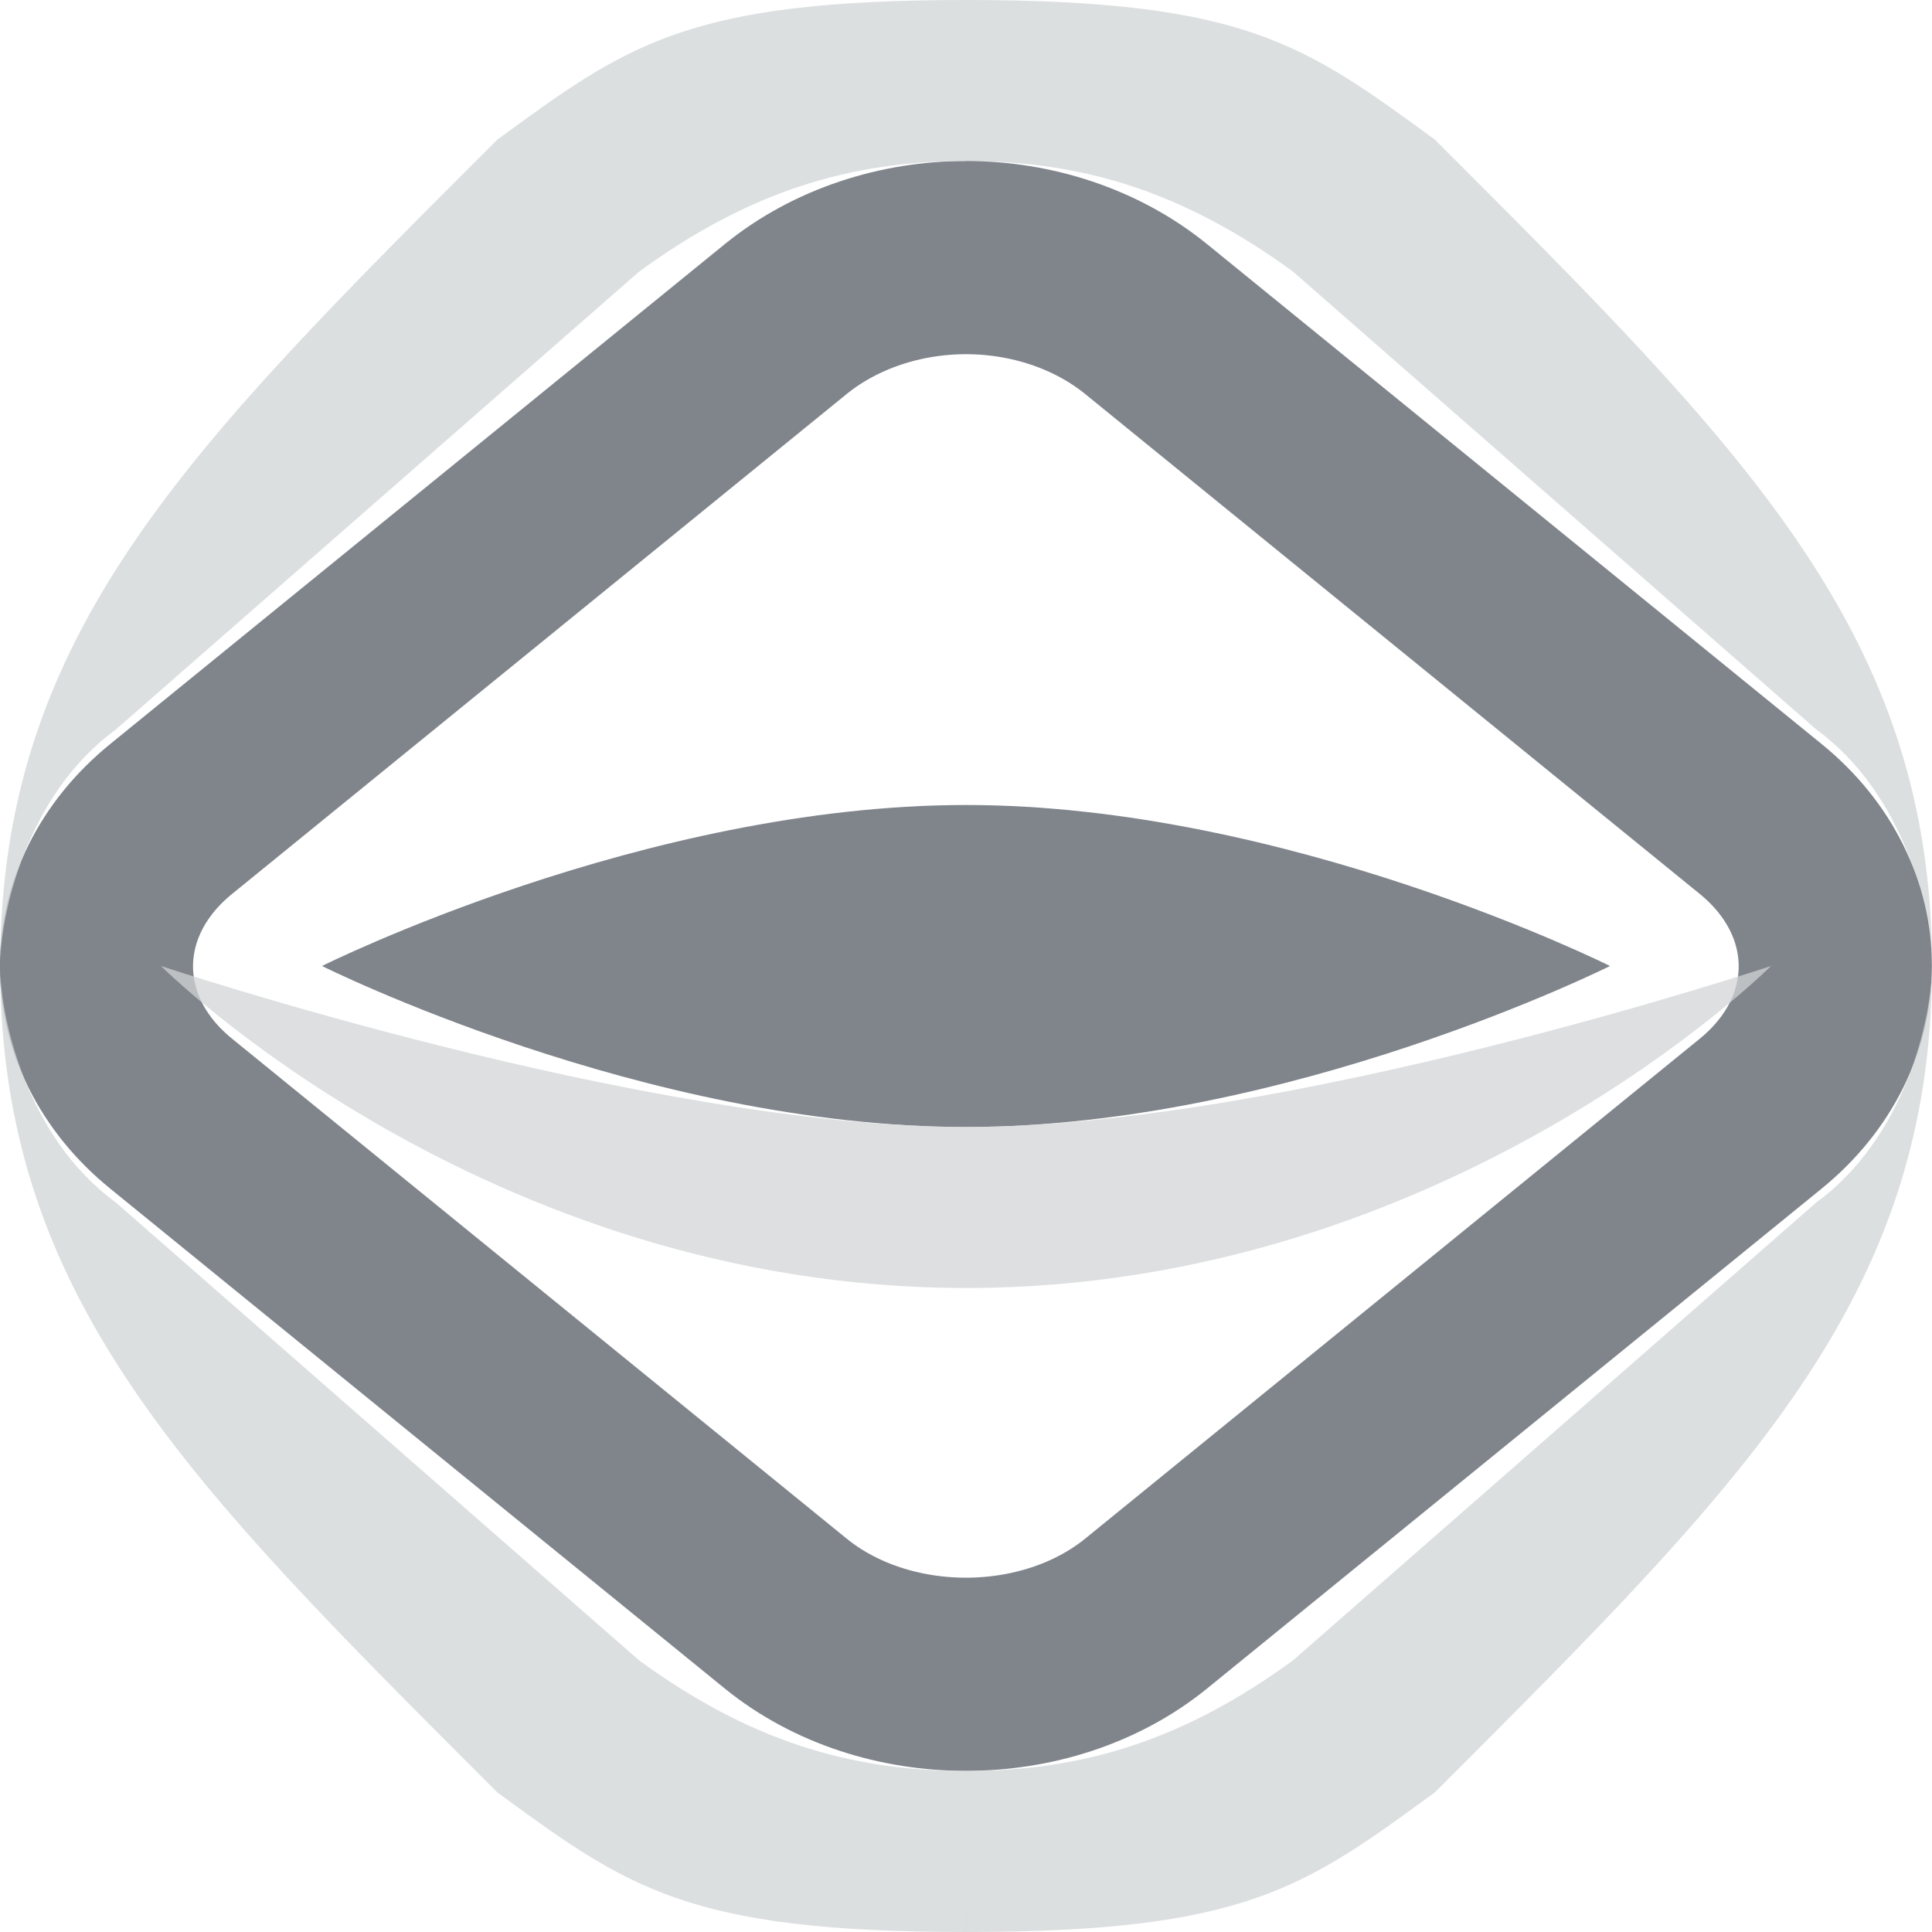 <?xml version="1.0" encoding="UTF-8" standalone="no"?>
<!-- Created with Inkscape (http://www.inkscape.org/) -->

<svg
   xmlns:dc="http://purl.org/dc/elements/1.1/"
   xmlns:cc="http://creativecommons.org/ns#"
   xmlns:rdf="http://www.w3.org/1999/02/22-rdf-syntax-ns#"
   xmlns:svg="http://www.w3.org/2000/svg"
   xmlns="http://www.w3.org/2000/svg"
   xmlns:xlink="http://www.w3.org/1999/xlink"
   xmlns:sodipodi="http://sodipodi.sourceforge.net/DTD/sodipodi-0.dtd"
   xmlns:inkscape="http://www.inkscape.org/namespaces/inkscape"
   width="12"
   height="12"
   id="svg13094"
   version="1.1"
   inkscape:version="0.48.3.1 r9886"
   sodipodi:docname="object-hidden.svg">
  <sodipodi:namedview
     id="base"
     pagecolor="#ffffff"
     bordercolor="#666666"
     borderopacity="1.0"
     inkscape:pageopacity="0.0"
     inkscape:pageshadow="2"
     inkscape:zoom="64"
     inkscape:cx="5.9388273"
     inkscape:cy="6.0858006"
     inkscape:document-units="px"
     inkscape:current-layer="layer1"
     showgrid="true"
     inkscape:snap-bbox="true"
     inkscape:bbox-paths="true"
     inkscape:bbox-nodes="true"
     inkscape:snap-bbox-edge-midpoints="true"
     inkscape:snap-bbox-midpoints="true"
     inkscape:object-paths="true"
     inkscape:snap-intersection-paths="true"
     inkscape:object-nodes="true"
     inkscape:snap-smooth-nodes="true"
     inkscape:snap-midpoints="true"
     inkscape:snap-object-midpoints="true"
     inkscape:snap-center="true"
     showguides="false"
     inkscape:guide-bbox="true"
     inkscape:window-width="1920"
     inkscape:window-height="1023"
     inkscape:window-x="-10"
     inkscape:window-y="35"
     inkscape:window-maximized="1"
     inkscape:snap-global="true"
     fit-margin-top="0"
     fit-margin-left="0"
     fit-margin-right="0"
     fit-margin-bottom="0"
     showborder="true"
     inkscape:showpageshadow="false">
    <sodipodi:guide
       orientation="0,1"
       position="-20,933.613"
       id="guide4700" />
    <sodipodi:guide
       orientation="0,1"
       position="581.719,331.894"
       id="guide4702" />
    <sodipodi:guide
       orientation="1,0"
       position="581.719,492.704"
       id="guide4706" />
    <sodipodi:guide
       orientation="1,0"
       position="60,933.613"
       id="guide4708" />
    <sodipodi:guide
       orientation="0,1"
       position="-20,853.613"
       id="guide4710" />
    <sodipodi:guide
       orientation="0,1"
       position="541.719,411.894"
       id="guide4712" />
    <sodipodi:guide
       orientation="1,0"
       position="501.719,411.894"
       id="guide4714" />
    <inkscape:grid
       type="xygrid"
       id="grid3216"
       empspacing="5"
       visible="true"
       enabled="true"
       snapvisiblegridlinesonly="true"
       originx="-20px"
       originy="-216px" />
    <sodipodi:guide
       orientation="-0.707,0.707"
       position="9,-243"
       id="guide3847" />
    <sodipodi:guide
       orientation="0.707,0.707"
       position="10,-242"
       id="guide3849" />
    <sodipodi:guide
       orientation="-0.707,0.707"
       position="12,-209"
       id="guide3851" />
  </sodipodi:namedview>
  <defs
     id="defs13096" />
  <g
     transform="translate(9384.308,-4850.199)"
     id="layer1"
     inkscape:groupmode="layer"
     inkscape:label="Camada 1"
     style="display:inline">
    <path
       style="font-size:medium;font-style:normal;font-variant:normal;font-weight:normal;font-stretch:normal;text-indent:0;text-align:start;text-decoration:none;line-height:normal;letter-spacing:normal;word-spacing:normal;text-transform:none;direction:ltr;block-progression:tb;writing-mode:lr-tb;text-anchor:start;baseline-shift:baseline;color:#000000;fill:#d1d4d6;fill-opacity:0.743;fill-rule:nonzero;stroke:none;stroke-width:2;marker:none;visibility:visible;display:inline;overflow:visible;enable-background:accumulate;font-family:Sans;-inkscape-font-specification:Sans"
       d="m -9378.308,4850.199 1e-4,1 c 0.731,0 1.355,0.194 2.031,0.687 l 3.25,2.844 c 0.557,0.406 0.719,1.153 0.719,1.469 0,-2.071 -1.173,-3.217 -3.088,-5.133 -0.807,-0.589 -1.173,-0.867 -2.912,-0.867 z"
       id="rect3014"
       inkscape:connector-curvature="0"
       sodipodi:nodetypes="ccccccc" />
    <path
       style="color:#000000;fill:none;stroke:#434a55;stroke-width:1.2;stroke-miterlimit:4;stroke-opacity:0.675;stroke-dasharray:none;marker:none;visibility:visible;display:inline;overflow:visible;enable-background:accumulate"
       d="m -9378.308,4851.799 c -0.404,0 -0.81,0.13 -1.12,0.382 l -3.816,3.104 c -0.62,0.503 -0.62,1.329 0,1.832 l 3.816,3.104 c 0.619,0.503 1.62,0.503 2.239,0 l 3.816,-3.104 c 0.619,-0.503 0.619,-1.329 0,-1.832 l -3.816,-3.104 c -0.31,-0.252 -0.715,-0.382 -1.119,-0.382 z"
       id="rect3812"
       inkscape:connector-curvature="0" />
    <use
       height="16"
       width="16"
       transform="matrix(-1,0,0,1,-18756.615,0)"
       id="use3850"
       xlink:href="#rect3014"
       y="0"
       x="0" />
    <use
       height="16"
       width="16"
       transform="matrix(-1,0,0,-1,-18756.615,9712.398)"
       id="use3852"
       xlink:href="#rect3014"
       y="0"
       x="0" />
    <use
       x="0"
       y="0"
       xlink:href="#rect3014"
       id="use3848"
       transform="matrix(1,0,0,-1,-2.11e-4,9712.398)"
       width="16"
       height="16" />
    <path
       sodipodi:nodetypes="czczc"
       inkscape:connector-curvature="0"
       id="path3019"
       d="m -9382.308,4856.199 c 0,0 2,-1 4,-1 2,0 4,1 4,1 0,0 -2,1 -4,1 -2,0 -4,-1 -4,-1 z"
       style="color:#000000;fill:#434a55;fill-opacity:0.675;fill-rule:nonzero;stroke:none;stroke-width:2;marker:none;visibility:visible;display:inline;overflow:visible;enable-background:accumulate" />
    <path
       style="color:#000000;fill:#d1d4d5;fill-opacity:0.745;fill-rule:nonzero;stroke:none;stroke-width:2;marker:none;visibility:visible;display:inline;overflow:visible;enable-background:accumulate"
       d="m 1,6 c 0,0 2,2 5,2 3,0 5,-2 5,-2 0,0 -3,1 -5,1 -2,0 -5,-1 -5,-1 z"
       id="path3000"
       inkscape:connector-curvature="0"
       transform="translate(-9384.308,4850.199)"
       sodipodi:nodetypes="czczc" />
  </g>
</svg>
